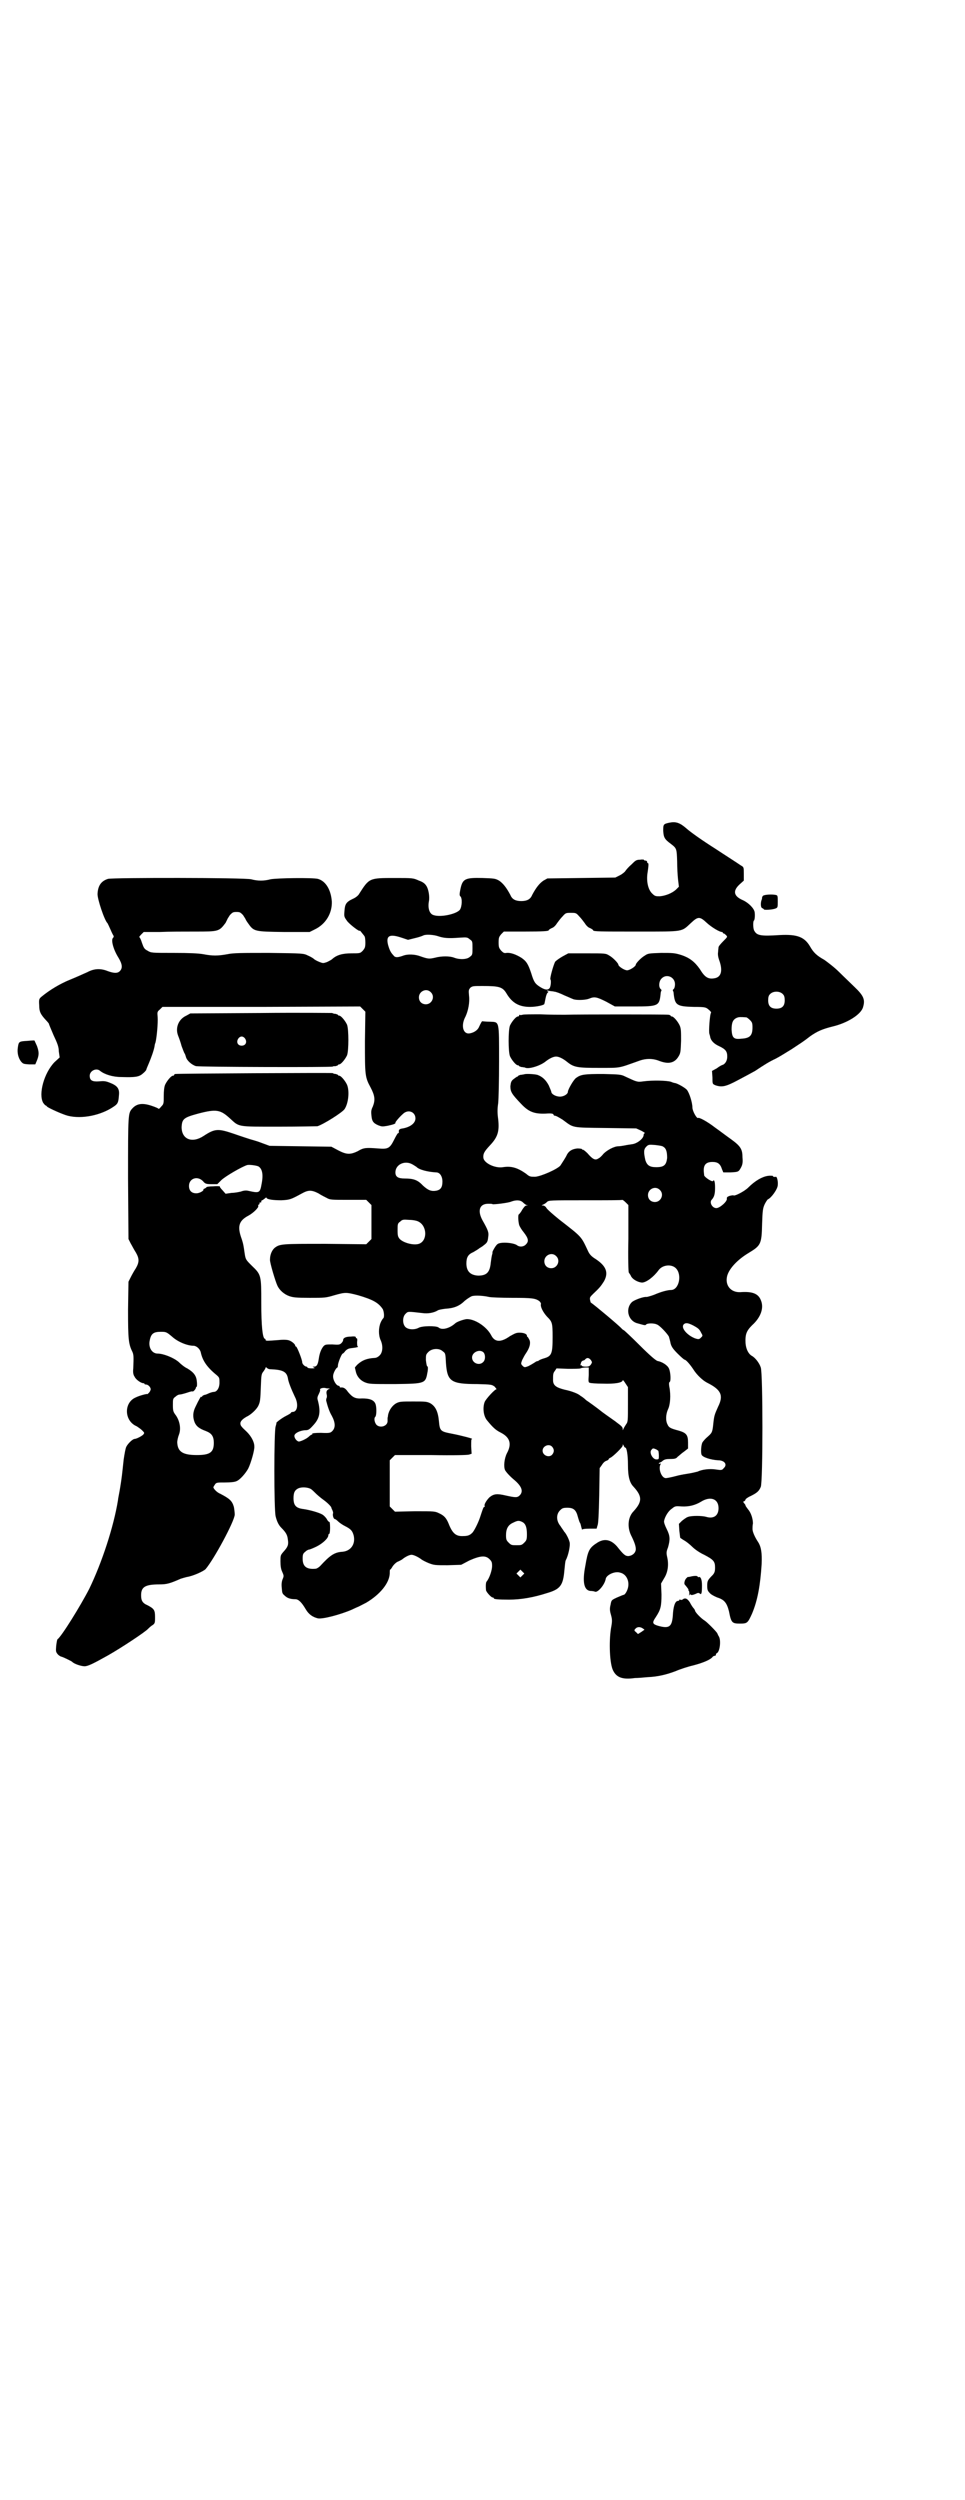 <?xml version="1.0" standalone="no"?>
<!DOCTYPE svg PUBLIC "-//W3C//DTD SVG 20010904//EN"
 "http://www.w3.org/TR/2001/REC-SVG-20010904/DTD/svg10.dtd">
<svg version="1.0" xmlns="http://www.w3.org/2000/svg"
 width="1108pt" height="2870pt" viewBox="0 0 1108 2870"
 preserveAspectRatio="xMidYMid meet">
<g transform="translate(0,2870) scale(0.5,-0.5)"
fill="#000000" stroke="none">
<path d="M1537 3851 c-14 -3 -14 -4 -14 -19 1 -15 3 -19 18 -30 13 -10 13 -11
14 -40 0 -14 1 -32 2 -41 l2 -17 -7 -7 c-9 -8 -24 -14 -37 -15 -9 0 -11 0 -17
6 -10 9 -14 29 -11 48 2 13 3 22 1 22 -1 0 -2 1 -2 3 0 2 -2 3 -4 3 -2 0 -4 1
-3 2 0 0 -4 1 -9 0 -9 0 -11 -2 -20 -11 -6 -5 -12 -12 -14 -15 -1 -2 -7 -7
-13 -10 l-10 -5 -78 -1 -78 -1 -9 -5 c-9 -6 -17 -16 -26 -33 -4 -10 -12 -14
-25 -14 -13 0 -21 4 -25 14 -9 17 -17 27 -26 33 -9 5 -11 5 -38 6 -41 1 -46
-2 -51 -27 -2 -10 -2 -13 0 -15 5 -4 4 -24 -1 -31 -8 -10 -45 -18 -61 -12 -9
3 -13 16 -10 32 2 10 -1 28 -6 35 -3 5 -8 9 -17 12 -13 6 -14 6 -56 6 -58 0
-58 0 -81 -36 -2 -4 -8 -9 -15 -12 -15 -7 -18 -12 -19 -28 -1 -13 -1 -13 7
-24 8 -9 28 -24 28 -21 0 1 2 -1 5 -5 3 -4 6 -7 6 -8 1 0 2 -7 2 -14 0 -11 -1
-13 -6 -19 -6 -6 -6 -6 -26 -6 -21 0 -34 -4 -44 -13 -2 -2 -8 -5 -12 -7 -9 -3
-9 -3 -17 0 -5 2 -11 5 -13 7 -2 2 -9 6 -14 8 -10 5 -11 5 -89 6 -63 0 -82 0
-96 -3 -22 -4 -34 -4 -55 0 -11 2 -32 3 -68 3 -51 0 -52 0 -60 5 -8 4 -9 7
-13 18 -2 7 -5 13 -6 13 -1 0 1 3 4 6 l6 6 37 0 c20 1 56 1 81 1 54 0 55 0 70
20 2 4 4 8 4 8 0 1 3 5 6 10 6 6 7 7 15 7 8 0 9 -1 15 -7 3 -5 6 -9 6 -10 0 0
2 -4 5 -8 14 -20 14 -20 83 -21 l59 0 12 6 c25 12 40 37 39 64 -2 27 -14 47
-32 52 -12 3 -94 2 -109 -1 -15 -4 -29 -4 -44 0 -16 4 -318 4 -329 1 -16 -5
-23 -16 -24 -34 -1 -11 16 -62 23 -68 1 -2 4 -8 7 -15 3 -7 6 -13 7 -14 0 -2
0 -3 -1 -4 -6 -4 0 -27 12 -46 9 -15 10 -24 3 -31 -5 -5 -13 -5 -27 0 -17 7
-32 6 -47 -2 -7 -3 -24 -11 -39 -17 -25 -10 -49 -25 -66 -39 -6 -5 -7 -6 -6
-20 0 -15 3 -21 16 -35 3 -3 6 -7 6 -7 0 -1 5 -13 11 -27 9 -19 12 -27 12 -37
l2 -14 -12 -11 c-24 -25 -37 -73 -26 -93 2 -3 5 -6 5 -6 1 0 3 -1 4 -3 5 -4
36 -18 48 -21 32 -8 76 1 105 21 9 6 11 9 12 25 2 16 -3 23 -21 30 -10 4 -14
4 -25 3 -15 -1 -21 2 -21 13 0 11 15 19 24 11 10 -8 29 -14 48 -14 32 -1 41 0
50 8 5 4 8 8 8 9 0 1 3 8 6 15 5 12 11 28 13 39 0 2 1 6 2 8 3 12 6 45 5 59
-1 11 -1 12 5 17 l6 6 227 0 227 1 6 -6 6 -6 -1 -68 c0 -78 0 -82 13 -106 10
-19 11 -29 5 -44 -4 -8 -4 -12 -3 -21 1 -12 4 -17 16 -22 8 -3 9 -3 21 -1 14
3 19 5 18 7 -1 1 9 13 17 20 12 12 29 5 29 -10 0 -11 -12 -20 -29 -23 -8 -1
-10 -3 -9 -9 0 -1 -1 -2 -2 -2 -1 0 -5 -7 -9 -15 -10 -20 -14 -22 -37 -20 -27
2 -33 2 -46 -6 -18 -9 -27 -8 -46 2 l-15 8 -71 1 -71 1 -19 7 c-10 4 -22 7
-25 8 -3 1 -19 6 -36 12 -38 13 -45 13 -71 -4 -27 -18 -51 -8 -51 20 1 19 5
22 38 31 42 11 51 9 73 -11 22 -20 15 -19 112 -19 47 0 87 1 89 1 15 5 56 31
62 39 9 13 12 41 6 56 -4 9 -14 21 -18 21 -2 0 -3 1 -3 2 0 0 -2 1 -5 2 -3 0
-6 1 -7 2 -2 1 -356 -1 -361 -2 -2 0 -3 -1 -3 -2 0 -1 -1 -2 -3 -2 -4 0 -14
-12 -18 -21 -2 -5 -3 -14 -3 -25 0 -18 0 -19 -6 -25 -3 -4 -6 -6 -6 -5 0 1 -7
4 -16 7 -21 7 -34 5 -44 -6 -10 -11 -10 -11 -10 -161 l1 -139 5 -10 c3 -5 8
-15 12 -21 8 -14 8 -22 0 -36 -4 -6 -9 -15 -12 -21 l-5 -10 -1 -64 c0 -68 1
-79 10 -97 3 -7 3 -11 2 -38 -1 -9 0 -15 3 -19 3 -7 15 -15 20 -15 2 0 3 -1 3
-2 0 -1 2 -1 3 -1 5 0 11 -6 11 -11 0 -2 -2 -6 -4 -8 -2 -2 -4 -4 -4 -3 0 1
-17 -3 -27 -8 -27 -12 -26 -54 3 -66 3 -2 9 -6 12 -9 6 -6 6 -6 3 -10 -4 -4
-16 -10 -20 -10 -4 0 -15 -10 -19 -18 -2 -4 -4 -16 -6 -29 -4 -37 -4 -39 -8
-64 -2 -13 -5 -26 -5 -29 -10 -62 -37 -144 -66 -204 -20 -39 -64 -110 -73
-116 -1 -1 -2 -7 -3 -15 -1 -13 -1 -14 4 -20 3 -3 7 -5 8 -5 2 0 23 -10 25
-12 3 -4 20 -10 28 -10 8 0 20 6 54 25 30 17 86 54 92 61 1 1 4 4 8 7 8 5 8 6
8 20 0 16 -2 19 -17 27 -12 5 -15 11 -15 23 0 19 9 25 42 25 17 0 24 2 49 13
3 1 10 3 14 4 14 2 38 13 43 18 19 22 66 109 67 125 0 5 -1 13 -2 18 -4 14
-10 19 -31 30 -8 3 -16 12 -16 15 0 1 2 4 4 7 3 4 5 4 23 4 12 0 22 1 26 3 8
3 21 18 27 29 6 12 15 43 14 51 0 10 -7 23 -17 33 -14 13 -15 15 -15 20 0 5 6
11 18 17 10 6 21 17 24 25 3 7 4 11 5 43 1 25 1 28 6 34 3 4 5 8 5 9 0 1 1 1
3 -1 2 -2 5 -3 8 -3 29 -1 37 -6 40 -20 1 -9 8 -26 16 -43 9 -17 6 -35 -5 -35
-2 0 -4 -1 -4 -2 0 -1 -5 -4 -11 -7 -10 -5 -26 -17 -22 -17 0 0 -1 -3 -2 -7
-4 -10 -4 -193 0 -207 3 -12 7 -20 13 -26 11 -11 14 -17 15 -27 2 -12 0 -17
-10 -28 -7 -8 -7 -9 -7 -22 0 -10 1 -18 4 -24 4 -9 4 -10 1 -17 -2 -5 -3 -11
-2 -20 1 -12 1 -13 7 -18 6 -6 14 -8 24 -8 7 0 14 -6 24 -23 7 -12 16 -18 28
-21 11 -2 50 8 78 20 6 3 13 6 13 6 1 0 10 5 20 10 32 19 53 45 54 67 0 5 0 9
1 9 1 0 3 3 6 8 3 4 7 8 11 10 3 1 8 4 10 5 7 6 17 11 22 11 5 0 15 -5 22 -10
2 -2 10 -6 17 -9 13 -5 15 -5 44 -5 l31 1 19 10 c25 11 37 12 46 3 5 -5 6 -7
6 -16 0 -9 -6 -28 -13 -36 -1 -2 -2 -7 -1 -19 0 -4 12 -17 15 -17 2 0 3 -1 3
-2 0 -2 10 -3 35 -3 27 0 56 5 87 15 31 9 37 18 40 52 1 10 2 21 3 23 6 11 11
34 9 42 -2 8 -8 19 -10 21 0 1 -2 2 -3 4 -1 2 -5 7 -8 12 -10 12 -10 27 -1 36
5 5 7 6 17 6 14 0 20 -5 24 -21 2 -7 4 -13 5 -14 1 -1 2 -6 3 -10 1 -4 2 -7 2
-5 1 1 6 2 17 2 l16 0 2 7 c2 4 3 24 4 69 l1 63 5 7 c3 5 7 9 11 10 3 1 5 3 5
4 0 1 2 2 4 3 5 2 28 24 28 28 0 4 0 3 2 0 1 -3 3 -5 4 -5 3 0 6 -16 6 -40 0
-27 4 -41 13 -50 20 -22 20 -34 0 -56 -13 -13 -15 -36 -6 -55 8 -16 11 -25 11
-32 0 -8 -7 -15 -17 -16 -7 0 -11 3 -26 22 -14 16 -29 19 -45 9 -19 -12 -22
-18 -28 -54 -7 -36 -3 -55 11 -57 5 0 10 -1 12 -2 7 -1 22 17 24 30 2 9 21 18
33 14 14 -3 22 -19 18 -35 -2 -8 -7 -16 -10 -16 -1 0 -8 -3 -15 -6 -13 -6 -13
-6 -15 -17 -2 -8 -2 -13 1 -23 3 -11 3 -15 0 -31 -5 -32 -3 -82 5 -97 8 -16
22 -21 50 -17 6 0 19 1 29 2 24 1 44 6 65 14 9 4 27 10 40 13 23 6 39 13 44
19 1 2 4 3 5 3 2 0 3 1 3 3 0 1 1 3 2 3 7 3 10 29 5 38 -2 3 -3 6 -4 8 -3 5
-24 26 -29 29 -7 4 -22 19 -22 23 0 0 -1 3 -3 5 -2 2 -6 8 -9 14 -6 9 -11 11
-17 6 -2 -1 -4 -1 -5 0 -1 1 -2 0 -2 -1 0 -1 -2 -2 -4 -2 -6 -1 -10 -13 -11
-34 -2 -26 -9 -30 -34 -23 -13 4 -14 7 -5 20 11 17 13 24 13 52 l-1 25 7 12
c9 14 11 32 7 49 -2 9 -2 12 2 22 5 18 5 26 -3 42 -4 8 -7 16 -6 19 2 10 10
23 18 28 7 6 9 6 22 5 17 -1 32 3 45 11 21 13 40 7 40 -15 0 -17 -11 -25 -28
-20 -10 3 -34 3 -42 0 -4 -1 -10 -6 -14 -9 l-7 -7 1 -16 c1 -9 2 -16 2 -16 0
0 4 -3 9 -6 4 -2 13 -9 19 -15 6 -6 18 -14 27 -18 21 -11 25 -15 25 -29 0 -9
-1 -12 -5 -17 -12 -12 -13 -14 -13 -25 0 -10 1 -12 7 -18 3 -3 11 -7 16 -9 16
-5 22 -12 27 -32 5 -26 7 -28 25 -28 17 0 18 1 28 23 13 31 19 66 22 114 1 25
-1 39 -8 50 -8 12 -13 24 -13 30 0 3 0 9 1 13 0 10 -4 24 -11 32 -3 4 -6 8 -6
9 0 1 -1 3 -3 5 -3 4 -3 4 0 5 2 1 3 3 3 4 0 1 5 5 12 8 14 7 19 11 23 21 5
12 5 260 0 274 -3 10 -13 23 -21 27 -8 5 -13 16 -14 29 -1 20 2 28 15 41 20
18 28 40 20 58 -6 15 -20 20 -47 18 -22 -1 -36 16 -30 38 5 17 24 37 49 52 28
17 30 20 31 66 1 33 2 37 6 46 3 6 6 10 7 11 8 3 23 24 23 33 1 9 -2 19 -4 19
-4 -1 -8 0 -7 2 0 0 -5 1 -12 0 -13 -2 -29 -11 -45 -27 -8 -8 -29 -19 -33 -18
-2 1 -6 0 -10 -1 -5 -2 -6 -3 -6 -6 2 -6 -16 -22 -24 -22 -10 0 -17 14 -10 20
5 6 7 12 7 27 0 14 -2 20 -5 15 -2 -2 -18 8 -20 13 0 2 -1 7 -1 12 0 13 6 19
20 19 12 0 18 -4 22 -17 l3 -7 16 0 c19 1 19 1 25 12 3 6 4 11 3 22 0 19 -4
26 -26 42 -10 7 -27 20 -37 27 -18 14 -37 24 -39 22 -3 -2 -13 16 -13 24 0 11
-7 34 -13 41 -5 5 -19 13 -26 15 -1 0 -6 1 -10 3 -9 3 -42 4 -64 1 -14 -2 -15
-1 -41 11 -10 5 -13 5 -51 6 -43 0 -51 -1 -62 -9 -6 -4 -19 -27 -19 -32 0 -5
-9 -11 -18 -11 -10 0 -20 6 -20 11 0 1 -3 8 -6 15 -7 13 -15 20 -26 24 -8 2
-28 3 -31 1 -2 0 -5 -1 -8 -1 -3 -1 -5 -2 -5 -2 0 -1 -1 -2 -2 -2 -1 0 -5 -3
-9 -6 -5 -4 -6 -7 -7 -16 0 -13 3 -18 25 -41 17 -18 30 -23 56 -22 13 1 17 0
18 -2 0 -2 2 -3 4 -3 2 0 9 -4 17 -9 26 -19 18 -18 98 -19 l71 -1 11 -5 c6 -3
10 -6 9 -6 -2 0 -3 -2 -3 -4 0 -8 -14 -19 -25 -21 -6 -1 -14 -2 -18 -3 -5 -1
-12 -2 -15 -2 -10 0 -26 -9 -34 -17 -4 -5 -9 -10 -12 -11 -7 -5 -13 -2 -25 12
-4 4 -9 8 -10 8 -2 0 -3 1 -3 2 0 0 -4 1 -10 1 -11 -1 -19 -5 -24 -14 -3 -7
-10 -17 -15 -25 -6 -8 -44 -25 -58 -26 -11 0 -13 0 -21 7 -20 14 -34 18 -53
15 -18 -3 -43 9 -45 21 -1 10 2 15 15 29 18 19 22 32 19 60 -2 14 -2 24 0 37
1 10 2 52 2 96 0 95 1 90 -21 91 -9 0 -16 1 -17 1 -1 1 -3 -2 -9 -15 -4 -7
-13 -12 -22 -13 -14 -1 -19 19 -8 39 6 13 10 32 8 48 -1 12 -1 13 3 18 5 4 7
4 28 4 38 0 46 -2 55 -17 13 -22 29 -31 54 -31 15 0 33 4 33 7 1 3 1 5 3 14 1
5 3 10 4 11 3 3 3 3 0 4 -3 1 -1 2 3 1 4 -1 10 -1 13 -2 3 0 14 -4 24 -9 10
-4 20 -9 22 -9 9 -2 27 -1 34 2 12 5 17 4 39 -7 l20 -11 43 0 c57 0 59 1 62
29 0 3 1 7 2 7 0 1 0 3 -2 4 -5 5 -4 18 2 24 11 12 31 4 31 -13 0 -4 -1 -9 -3
-11 -2 -1 -2 -3 -2 -4 1 0 2 -4 2 -7 3 -26 7 -29 46 -30 27 0 28 -1 34 -6 4
-3 6 -6 6 -7 -3 -2 -6 -45 -4 -49 1 -3 2 -7 2 -8 2 -8 9 -15 20 -20 15 -7 19
-12 19 -24 0 -9 -4 -16 -10 -19 -2 0 -9 -4 -14 -8 l-11 -6 1 -15 c0 -15 0 -15
7 -18 15 -5 24 -3 52 12 15 8 32 17 39 21 21 14 32 21 47 28 8 4 24 14 37 22
24 16 25 16 43 30 16 11 27 16 51 22 34 8 66 28 70 45 5 17 1 26 -20 46 -8 8
-24 23 -35 34 -11 11 -27 23 -34 28 -18 10 -25 17 -33 31 -13 22 -30 28 -69
26 -45 -3 -53 -1 -59 10 -3 5 -3 21 -1 23 2 1 3 11 2 19 -1 9 -14 22 -27 28
-21 9 -24 21 -8 36 l10 9 0 16 c0 15 0 15 -7 19 -7 5 -43 28 -58 38 -30 19
-57 38 -67 47 -15 13 -24 16 -39 13z m-207 -215 c5 -5 10 -12 13 -16 3 -5 8
-10 12 -11 4 -2 7 -4 7 -5 0 -3 15 -3 104 -3 107 0 98 -1 121 20 16 15 20 15
36 0 11 -10 29 -21 35 -21 1 0 2 -1 2 -2 0 -1 1 -2 2 -1 0 0 3 -2 5 -4 4 -4 4
-4 -6 -14 -6 -6 -11 -12 -11 -14 0 -2 -1 -7 -1 -11 -1 -5 0 -12 3 -20 8 -23 4
-37 -10 -40 -15 -3 -23 1 -35 21 -12 17 -24 26 -42 32 -16 5 -20 5 -47 5 -27
-1 -30 -1 -37 -6 -9 -5 -21 -18 -21 -21 0 -4 -14 -13 -20 -13 -6 0 -20 9 -20
13 0 3 -12 16 -21 21 -8 5 -9 5 -51 5 l-43 0 -13 -7 c-7 -4 -14 -9 -17 -12 -4
-7 -13 -39 -11 -41 2 -2 1 -16 -2 -20 -4 -5 -11 -4 -22 3 -11 7 -14 11 -20 31
-7 21 -11 28 -23 36 -13 8 -25 12 -34 11 -5 -1 -7 0 -12 5 -5 6 -6 8 -6 19 0
11 1 13 6 19 l6 6 46 0 c45 0 57 1 57 3 0 1 3 3 7 5 4 1 9 6 12 11 3 4 8 11
13 16 7 8 8 8 19 8 11 0 12 0 19 -8z m-323 -46 c12 -4 23 -5 48 -3 18 1 18 1
24 -4 6 -4 6 -5 6 -20 0 -14 0 -16 -6 -20 -6 -6 -23 -7 -36 -2 -10 4 -29 4
-44 0 -13 -3 -16 -3 -33 3 -13 5 -30 6 -42 1 -12 -4 -17 -4 -21 2 -6 6 -9 13
-12 24 -5 21 4 25 31 16 l15 -5 16 4 c9 2 17 5 19 6 5 3 24 2 35 -2z m-18
-128 c11 -10 3 -28 -11 -28 -9 0 -16 6 -16 16 0 14 17 22 27 12z m809 -5 c3
-3 4 -7 4 -14 0 -13 -6 -19 -19 -19 -13 0 -19 6 -19 19 0 7 1 11 4 14 7 8 23
8 30 0z m-84 -53 c1 0 5 -3 8 -6 5 -5 6 -7 6 -17 0 -19 -6 -25 -26 -26 -17 -2
-21 2 -22 21 0 16 3 23 12 27 5 2 8 2 22 1z m-191 -297 c7 -4 9 -12 9 -26 -2
-16 -7 -21 -25 -21 -15 0 -21 4 -25 16 -4 18 -4 25 2 31 5 5 6 5 20 4 8 -1 17
-2 19 -4z m-577 -40 c4 -2 8 -5 10 -6 6 -7 27 -12 46 -13 8 0 14 -9 14 -21 0
-13 -4 -19 -14 -21 -12 -2 -19 1 -31 12 -12 13 -22 16 -42 16 -15 0 -21 4 -21
14 0 18 21 28 38 19z m-353 -5 c9 -5 12 -18 8 -39 -4 -23 -5 -23 -32 -17 -5 1
-11 0 -16 -2 -4 -1 -14 -3 -21 -3 l-14 -2 -7 8 c-4 4 -7 8 -6 9 0 0 -6 1 -15
0 -9 0 -16 -1 -16 -2 0 -1 -2 -2 -4 -3 -2 -1 -4 -2 -3 -2 2 -3 -9 -9 -16 -9
-11 0 -17 6 -17 17 0 17 19 24 32 11 5 -6 7 -7 20 -7 l13 0 9 9 c9 9 49 32 60
35 6 1 20 -1 25 -3z m922 -54 c11 -10 3 -28 -11 -28 -9 0 -16 6 -16 16 0 14
17 22 27 12z m-784 -8 c6 -4 16 -9 20 -11 7 -4 11 -4 49 -4 l41 0 6 -6 6 -6 0
-39 0 -39 -6 -6 -6 -6 -94 1 c-99 0 -104 0 -116 -9 -6 -5 -11 -15 -11 -27 -1
-6 13 -52 17 -60 5 -11 16 -20 27 -24 9 -3 15 -4 47 -4 35 0 37 0 57 6 25 7
27 7 54 0 34 -10 47 -17 57 -32 3 -6 4 -19 1 -21 -1 -1 -4 -5 -6 -10 -5 -12
-5 -29 0 -40 6 -13 5 -28 -2 -35 -4 -4 -8 -6 -12 -6 -17 -1 -28 -5 -39 -15 -4
-4 -6 -7 -6 -7 0 -1 1 -4 2 -9 2 -10 9 -20 21 -25 10 -4 13 -4 69 -4 71 1 70
1 75 29 1 7 1 11 -1 12 -1 0 -2 6 -3 14 0 12 0 13 6 19 8 8 25 9 33 1 6 -4 6
-6 7 -26 3 -43 11 -49 72 -49 33 -1 33 -1 40 -6 3 -4 5 -6 4 -6 -4 0 -24 -22
-27 -29 -5 -13 -3 -33 6 -43 13 -16 20 -22 30 -27 22 -11 27 -26 15 -48 -6
-12 -8 -31 -4 -39 3 -5 11 -14 22 -23 16 -14 20 -25 12 -34 -6 -6 -9 -6 -32
-1 -21 5 -28 4 -38 -4 -7 -7 -13 -17 -11 -20 1 -1 0 -2 -1 -2 -2 0 -4 -7 -10
-25 -4 -12 -14 -32 -18 -35 -5 -5 -10 -7 -20 -7 -17 -1 -25 6 -34 29 -5 12
-10 18 -21 23 -10 5 -11 5 -56 5 l-46 -1 -6 6 -6 6 0 53 0 53 6 6 6 6 82 0
c55 -1 84 0 88 1 l6 2 -1 17 c0 13 0 17 2 17 5 0 -25 8 -46 12 -26 5 -28 6
-30 28 -2 23 -8 35 -20 42 -8 4 -12 4 -39 4 -27 0 -31 0 -39 -4 -9 -5 -17 -16
-19 -28 0 -3 -1 -5 -1 -6 0 -1 0 -3 0 -6 1 -12 -16 -18 -25 -10 -5 5 -7 16 -3
19 3 4 3 23 0 30 -4 9 -14 12 -30 12 -16 -1 -22 2 -33 15 -6 9 -11 11 -17 10
-1 0 -2 1 -2 2 0 1 -1 2 -2 2 -6 0 -14 14 -13 23 0 6 7 19 10 19 0 0 1 2 1 5
0 5 8 26 11 27 1 0 4 3 6 6 5 5 8 6 18 7 8 1 12 2 11 3 -2 1 -2 5 -2 11 1 5 0
9 -1 8 -1 0 -2 1 -2 2 1 2 -3 3 -11 2 -12 0 -18 -3 -18 -8 0 -2 -2 -5 -4 -7
-4 -4 -7 -4 -21 -3 -14 0 -16 0 -20 -4 -5 -6 -9 -15 -11 -29 -2 -14 -5 -18
-11 -18 -4 0 -4 0 0 -2 3 -1 2 -2 -5 -2 -6 0 -10 1 -10 2 0 1 -1 2 -2 2 -4 0
-10 6 -10 10 0 6 -12 36 -14 36 -1 0 -2 1 -2 2 0 4 -10 12 -17 13 -4 1 -14 1
-22 0 -25 -2 -29 -2 -29 0 0 2 -1 3 -2 3 -5 2 -8 29 -8 82 0 64 0 65 -22 86
-13 13 -14 14 -16 27 -3 20 -3 23 -9 40 -8 25 -3 37 18 48 11 6 24 19 22 22 0
2 0 3 1 3 1 0 2 1 2 3 0 2 1 3 2 2 1 -1 2 0 2 2 0 2 1 3 2 3 1 0 3 2 6 4 2 2
4 3 4 2 0 -4 15 -6 34 -6 20 1 22 2 46 15 16 9 23 9 39 1z m712 -104 c-1 -43
0 -78 1 -78 0 0 2 -3 4 -6 3 -9 16 -16 26 -17 10 0 27 13 38 28 9 13 30 15 40
5 15 -15 7 -50 -11 -50 -8 0 -23 -4 -39 -11 -8 -3 -16 -5 -17 -5 -7 1 -26 -6
-33 -11 -16 -14 -11 -42 10 -49 18 -5 20 -6 22 -3 3 3 18 3 24 0 7 -2 25 -22
28 -28 1 -4 3 -10 4 -16 2 -7 5 -12 16 -23 8 -8 15 -14 16 -14 3 0 12 -10 20
-22 8 -13 22 -26 32 -31 32 -16 38 -29 25 -55 -8 -18 -9 -20 -11 -39 -2 -20
-3 -21 -13 -30 -5 -4 -10 -10 -12 -13 -3 -6 -4 -23 -2 -28 2 -6 21 -12 38 -13
15 0 22 -10 13 -18 -4 -5 -5 -5 -19 -3 -13 2 -31 0 -41 -5 -4 -1 -12 -3 -18
-4 -6 -1 -20 -3 -31 -6 -11 -3 -22 -5 -24 -5 -10 0 -18 22 -12 32 1 2 1 2 -2
1 -2 0 -3 0 -2 1 1 1 2 2 3 2 1 0 4 2 6 4 4 3 8 4 17 4 11 0 14 1 17 5 3 2 9
8 15 12 l9 7 0 14 c0 17 -4 22 -21 27 -19 5 -23 7 -26 14 -5 9 -4 24 1 35 5
10 7 32 3 52 -1 6 -1 10 1 11 3 2 2 23 -2 31 -3 7 -15 15 -26 17 -4 1 -18 13
-41 36 -19 19 -36 35 -37 35 -1 0 -3 2 -5 4 -5 6 -61 53 -70 59 -1 0 -1 3 -2
6 -1 6 0 7 7 14 15 14 18 18 25 29 11 20 5 35 -19 51 -10 6 -14 11 -17 17 -17
36 -13 32 -67 74 -16 13 -26 22 -29 26 -2 4 -6 6 -8 6 -4 0 -4 0 0 2 3 1 7 4
9 6 4 4 6 4 88 4 47 0 85 0 85 1 1 0 4 -2 8 -6 l6 -6 0 -77z m-242 83 c3 -3 6
-5 8 -6 4 0 3 -1 0 -1 -3 0 -6 -4 -10 -10 -3 -6 -7 -10 -7 -10 -3 0 -2 -16 0
-24 1 -4 6 -12 11 -18 10 -13 12 -20 5 -27 -5 -6 -15 -7 -21 -2 -9 6 -39 8
-45 2 -4 -3 -13 -19 -11 -19 0 0 0 -2 -1 -5 -1 -3 -2 -11 -3 -18 -2 -22 -9
-30 -29 -30 -18 1 -27 10 -27 28 0 14 4 21 16 26 5 3 12 7 14 9 3 2 7 4 9 6 8
6 10 8 11 19 2 11 0 16 -13 39 -12 22 -7 38 13 38 5 0 10 0 10 -1 3 -1 37 3
43 6 11 4 21 4 27 -2z m-240 -44 c20 -10 21 -44 1 -51 -12 -4 -35 2 -44 11 -4
5 -5 7 -5 20 0 14 0 16 6 20 5 5 7 5 21 4 8 0 18 -2 21 -4z m316 -79 c11 -10
3 -28 -11 -28 -9 0 -16 6 -16 16 0 14 17 22 27 12z m-154 -94 c4 -1 28 -2 53
-2 46 0 54 -1 63 -8 2 -2 4 -5 3 -7 -1 -6 5 -18 14 -28 12 -12 13 -14 13 -47
0 -38 -2 -44 -20 -49 -7 -2 -13 -5 -13 -6 0 -1 -1 -1 -1 0 -1 0 -4 -1 -8 -4
-3 -2 -10 -6 -14 -8 -8 -3 -9 -3 -13 1 -4 4 -4 5 -1 13 2 4 6 12 9 16 8 12 11
22 8 30 -2 4 -4 7 -4 7 -1 0 -2 1 -2 3 0 4 -7 7 -17 7 -8 0 -11 -2 -22 -8 -21
-15 -35 -14 -43 2 -11 21 -40 39 -58 37 -10 -2 -20 -6 -24 -9 -13 -12 -31 -17
-39 -10 -5 4 -38 4 -46 -1 -10 -5 -24 -4 -30 2 -7 7 -7 23 0 30 6 6 4 6 39 2
13 -2 27 1 35 6 3 2 11 3 18 4 19 1 32 6 44 18 6 5 14 10 17 11 8 2 26 1 39
-2z m468 -65 c13 -7 15 -9 19 -17 4 -7 4 -7 0 -11 -4 -4 -5 -5 -14 -2 -18 7
-33 24 -26 32 4 4 9 4 21 -2z m-1196 -26 c13 -12 35 -21 49 -21 7 0 15 -7 17
-15 4 -19 14 -34 36 -52 7 -6 7 -7 7 -18 0 -12 -6 -21 -13 -21 -2 0 -6 -1 -11
-3 -4 -2 -9 -4 -11 -4 -2 -1 -5 -2 -5 -4 -1 -1 -2 -1 -2 0 0 2 -5 -6 -13 -23
-6 -12 -7 -23 -2 -36 4 -9 10 -14 26 -20 13 -5 18 -12 18 -27 0 -22 -9 -28
-39 -28 -33 0 -44 8 -45 29 0 5 2 13 4 18 5 13 2 31 -7 44 -6 8 -7 10 -7 24 0
13 0 15 6 19 3 3 7 5 10 5 2 0 10 2 16 4 6 2 12 4 13 3 2 -1 8 6 8 9 0 1 1 2
2 2 0 0 1 5 0 12 -1 13 -7 21 -22 30 -5 2 -14 9 -20 15 -12 10 -35 19 -48 19
-13 0 -22 14 -18 31 3 15 9 19 25 19 12 0 13 0 26 -11z m715 -36 c5 -5 5 -17
0 -22 -9 -10 -26 -3 -26 10 0 12 17 20 26 12z m247 -18 c3 -5 3 -5 0 -10 -3
-4 -5 -5 -12 -5 -5 0 -9 1 -9 2 0 1 -1 2 -2 1 -2 -1 -1 2 1 8 1 1 3 3 4 3 1 0
4 1 5 3 4 4 8 4 13 -2z m-5 -34 c-1 -14 -1 -17 2 -18 2 -1 15 -2 30 -2 28 -1
46 2 46 8 0 1 3 -2 6 -7 l6 -9 0 -40 c0 -36 0 -40 -4 -45 -2 -3 -5 -8 -6 -10
-2 -5 -2 -5 -2 -1 0 4 -3 7 -14 15 -2 2 -17 12 -32 23 -15 12 -32 24 -38 28
-5 5 -11 9 -13 10 -5 5 -21 11 -36 14 -20 5 -27 10 -27 22 0 13 0 16 4 21 l4
6 26 -1 c14 0 27 0 29 1 2 1 7 2 12 2 l7 0 0 -17z m-597 -31 c3 0 3 -1 1 -1
-6 -3 -7 -6 -6 -12 1 -3 1 -7 0 -9 -1 -2 -1 -4 -1 -6 3 -12 7 -25 13 -35 8
-15 9 -27 1 -35 -4 -4 -6 -5 -26 -4 -13 0 -21 -1 -20 -2 1 -1 0 -2 -1 -2 -1 0
-4 -2 -6 -4 -6 -6 -20 -12 -24 -12 -5 1 -10 8 -10 13 0 6 12 12 24 13 8 0 10
1 19 11 15 16 18 30 11 57 -2 6 -1 9 2 15 2 4 4 9 3 10 -1 3 6 5 12 4 2 -1 6
-1 8 -1z m513 -134 c5 -6 5 -12 0 -18 -7 -8 -22 -2 -22 9 0 11 15 17 22 9z
m239 -6 c3 -2 5 -3 5 -4 0 0 1 -5 1 -10 0 -9 0 -9 -6 -9 -8 0 -17 16 -11 22 3
4 4 4 11 1z m-793 -91 c3 -2 8 -7 11 -10 3 -3 11 -10 18 -15 11 -8 18 -16 18
-18 0 -1 1 -3 2 -5 1 -2 2 -5 2 -7 -2 -5 1 -14 4 -14 1 0 4 -2 7 -5 3 -3 10
-8 16 -11 14 -7 17 -11 20 -21 5 -20 -6 -36 -25 -38 -19 -1 -29 -8 -52 -33 -3
-3 -8 -6 -10 -6 -21 -2 -30 5 -30 23 0 10 1 12 6 16 3 3 7 5 9 5 1 0 9 3 17 7
14 7 27 19 27 26 0 2 1 3 2 3 1 0 2 6 2 14 0 8 -1 14 -1 13 -1 0 -4 2 -6 6 -2
4 -7 9 -10 11 -8 5 -30 11 -44 13 -17 2 -23 8 -23 25 0 13 3 19 12 23 8 3 21
2 28 -2z m486 -76 c7 -4 10 -12 10 -28 0 -12 -1 -14 -6 -19 -6 -6 -7 -6 -18
-6 -11 0 -12 0 -18 6 -5 5 -6 7 -6 17 0 15 5 24 17 29 10 5 13 5 21 1z m0
-122 l-5 -5 -4 4 -5 5 4 4 5 5 4 -4 5 -5 -4 -4z m276 -122 l4 -3 -7 -5 -8 -5
-4 4 c-5 4 -5 5 -2 8 4 5 11 5 17 1z"/>
<path d="M1752 3683 c-1 -1 -2 -3 -2 -4 0 -1 0 -3 -1 -5 -3 -8 -2 -18 1 -19 2
-1 4 -2 4 -3 0 -2 20 -1 27 2 5 2 5 3 5 16 0 12 0 14 -4 15 -9 2 -27 1 -30 -2z"/>
<path d="M599 3414 l-162 -1 -9 -5 c-18 -8 -26 -28 -19 -46 2 -5 6 -16 8 -24
3 -8 6 -16 7 -17 1 -1 2 -5 3 -8 2 -8 13 -18 23 -21 8 -2 310 -3 314 -1 1 1 4
1 7 1 3 1 5 2 5 2 0 1 1 2 3 2 4 0 14 12 18 21 4 11 4 59 0 70 -4 9 -14 21
-18 21 -2 0 -3 1 -3 2 0 0 -2 1 -5 2 -3 0 -7 1 -8 2 -1 0 -75 1 -164 0z m-36
-59 c5 -8 1 -16 -8 -16 -9 0 -13 8 -8 16 2 3 5 5 8 5 3 0 6 -2 8 -5z"/>
<path d="M1200 3410 c-3 -1 -6 -1 -7 0 0 0 -1 0 -1 -2 0 -1 -1 -2 -3 -2 -4 0
-14 -12 -18 -21 -4 -11 -4 -59 0 -70 4 -9 14 -21 18 -21 2 0 3 -1 3 -2 0 0 2
-1 5 -2 3 0 6 -1 8 -1 7 -5 34 3 47 13 10 8 19 12 25 12 6 0 15 -4 25 -12 16
-13 24 -14 74 -14 51 0 43 -1 91 16 16 6 32 6 47 0 21 -8 35 -5 44 10 5 8 5
11 6 36 0 21 0 28 -3 35 -4 9 -14 21 -18 21 -2 0 -3 1 -3 2 0 0 -2 2 -5 2 -6
1 -205 1 -238 0 -11 0 -36 0 -56 1 -20 0 -38 0 -41 -1z"/>
<path d="M63 3350 c-20 -1 -20 -2 -22 -15 -2 -12 1 -24 7 -32 5 -6 6 -6 19 -7
l14 0 3 7 c6 14 6 21 1 35 -3 7 -6 13 -6 13 0 0 -7 0 -16 -1z"/>
<path d="M1586 2120 c-4 -1 -6 -1 -6 -1 0 1 -1 0 -3 -2 -5 -4 -7 -14 -4 -16 5
-6 9 -11 8 -12 -1 0 -1 -1 0 -1 1 0 2 -3 2 -7 -1 -5 0 -6 0 -4 1 2 2 3 4 1 1
-1 5 0 10 2 6 3 7 3 10 1 4 -4 5 2 5 19 0 13 -3 20 -7 19 -2 -1 -3 0 -3 1 0 2
-8 2 -16 0z"/>
</g>
</svg>
